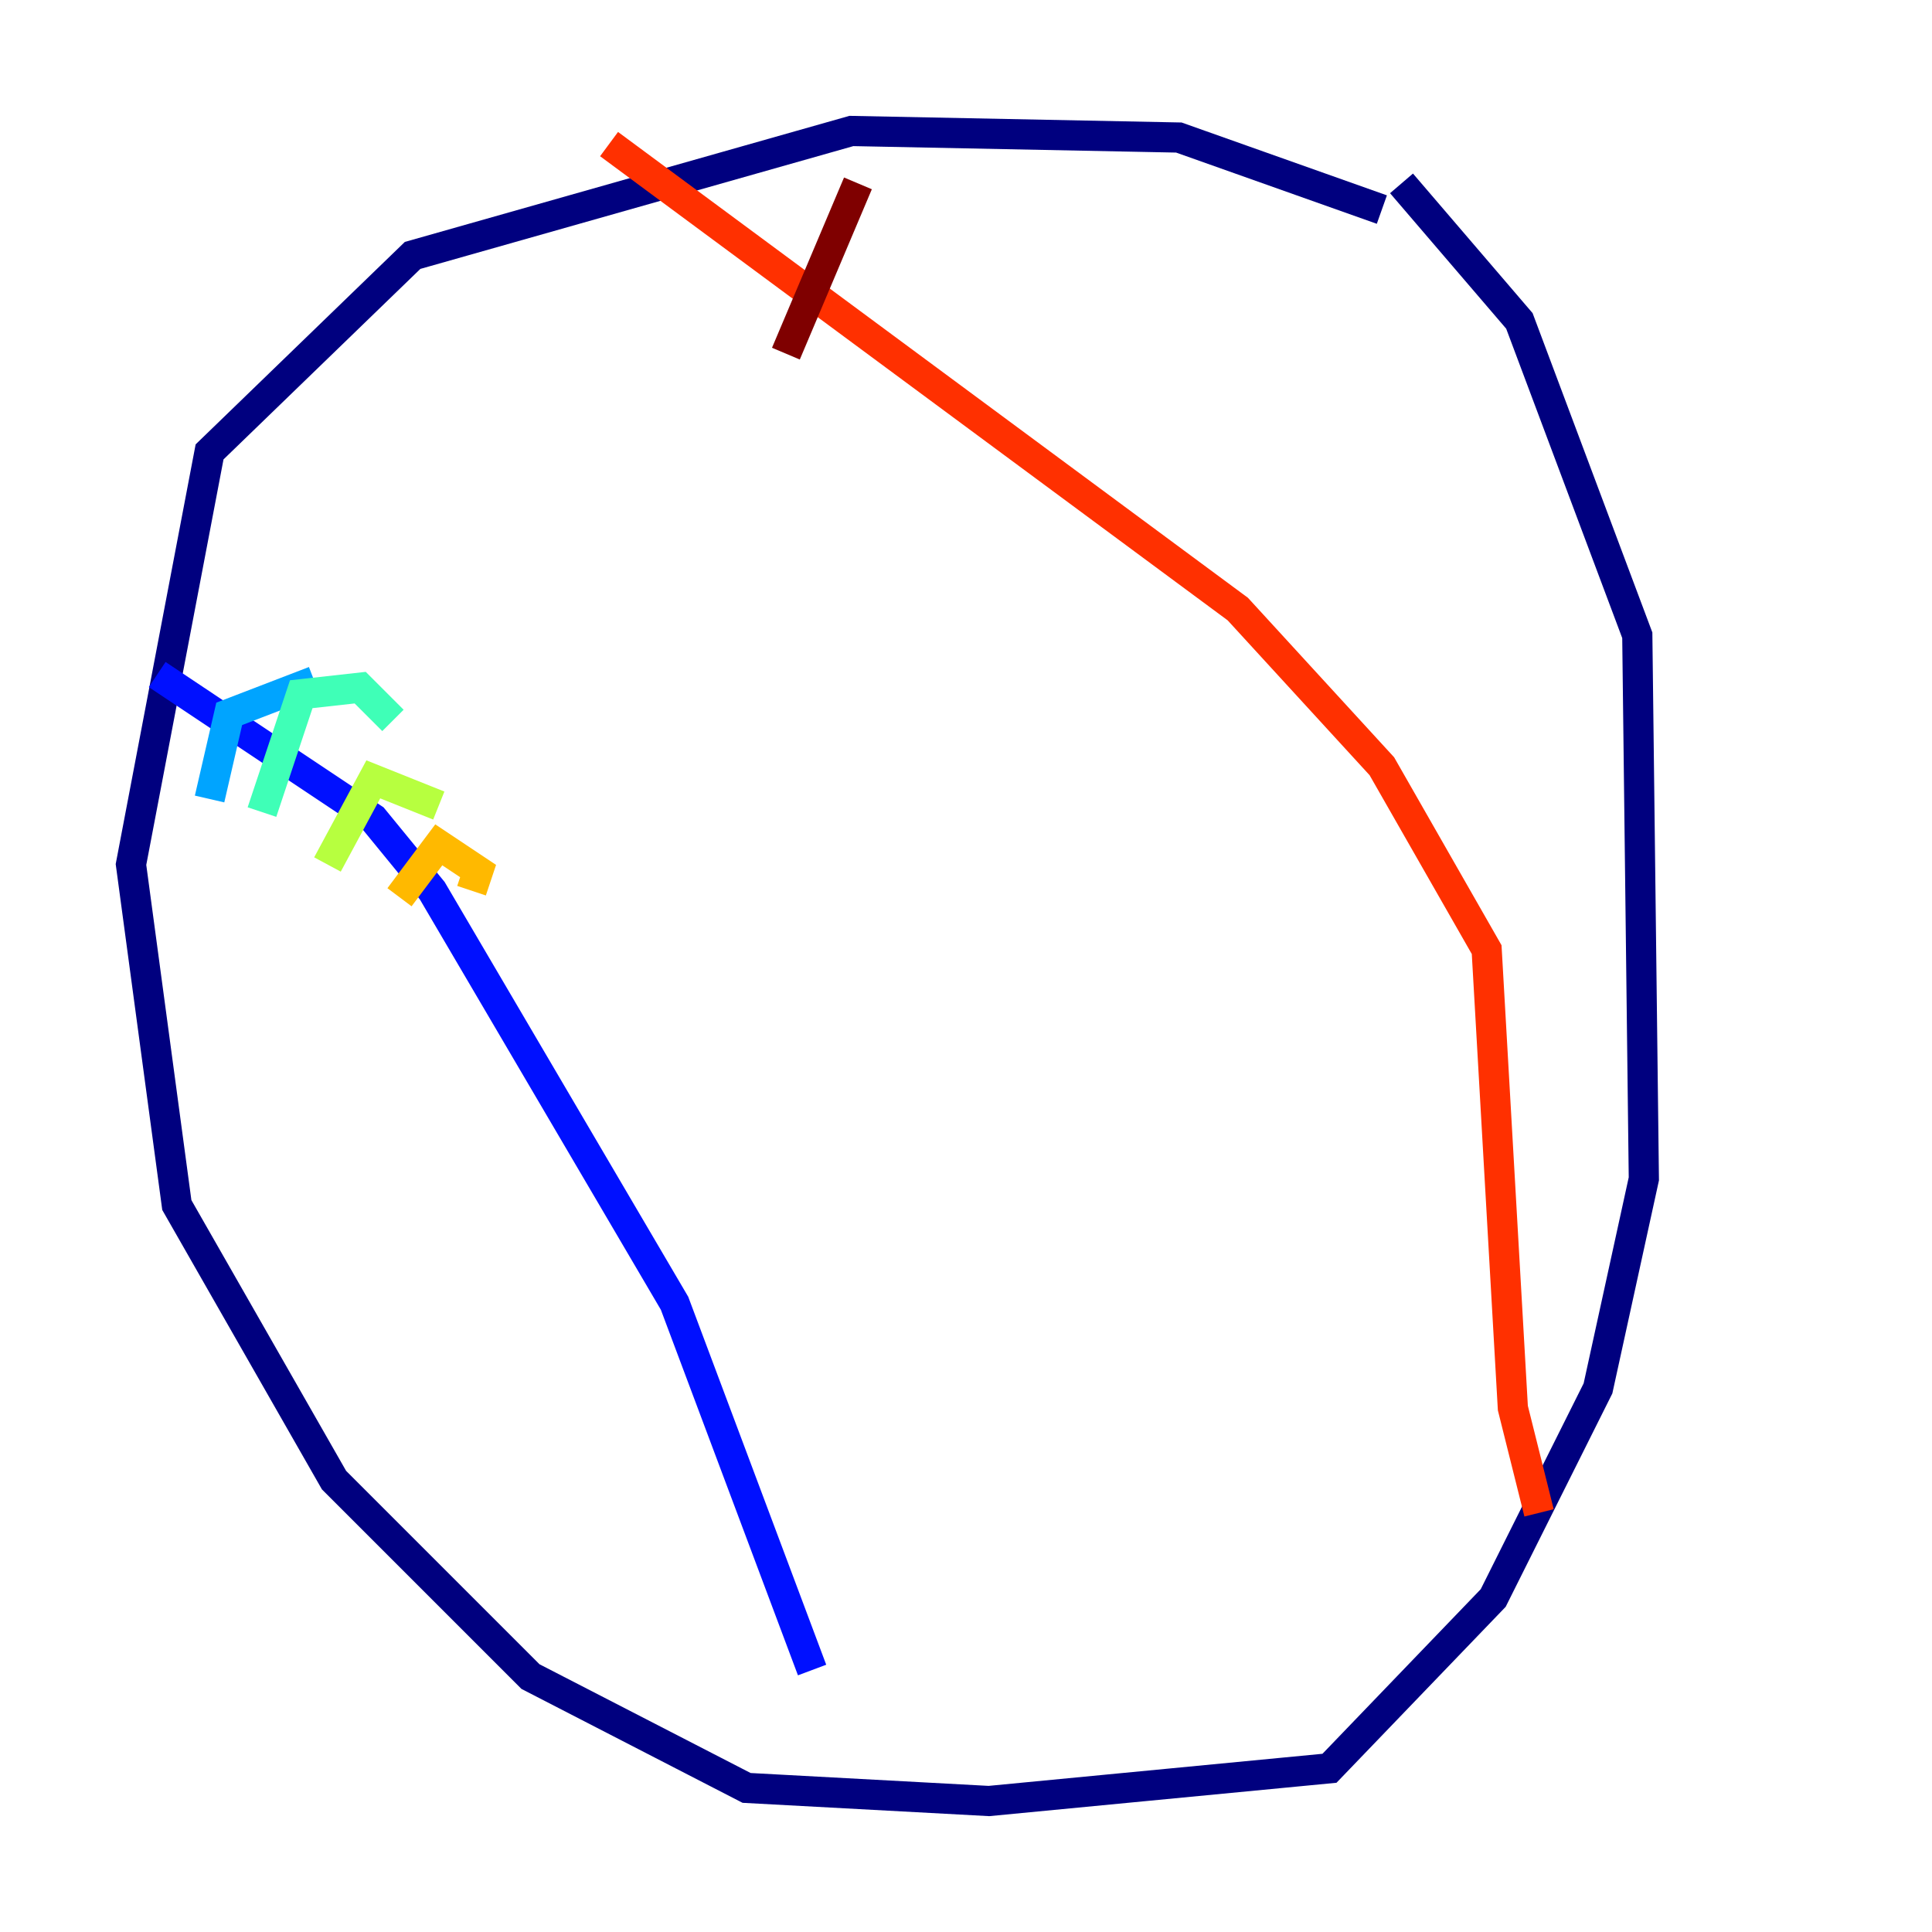 <?xml version="1.0" encoding="utf-8" ?>
<svg baseProfile="tiny" height="128" version="1.2" viewBox="0,0,128,128" width="128" xmlns="http://www.w3.org/2000/svg" xmlns:ev="http://www.w3.org/2001/xml-events" xmlns:xlink="http://www.w3.org/1999/xlink"><defs /><polyline fill="none" points="91.552,13.885 78.102,9.112 56.407,8.678 27.336,16.922 13.885,29.939 8.678,57.275 11.715,79.837 22.129,98.061 35.146,111.078 49.464,118.454 65.519,119.322 88.081,117.153 98.929,105.871 105.871,91.986 108.909,78.102 108.475,42.088 100.664,21.261 92.854,12.149" stroke="#00007f" stroke-width="2" /><polyline fill="none" points="10.414,44.691 24.732,54.237 28.637,59.01 44.691,86.346 53.803,110.644" stroke="#0010ff" stroke-width="2" /><polyline fill="none" points="13.885,52.936 15.186,47.295 20.827,45.125" stroke="#00a4ff" stroke-width="2" /><polyline fill="none" points="17.356,53.803 19.959,45.993 23.864,45.559 26.034,47.729" stroke="#3fffb7" stroke-width="2" /><polyline fill="none" points="21.695,57.275 24.732,51.634 29.071,53.37" stroke="#b7ff3f" stroke-width="2" /><polyline fill="none" points="26.468,59.444 29.071,55.973 31.675,57.709 31.241,59.01" stroke="#ffb900" stroke-width="2" /><polyline fill="none" points="40.352,9.546 82.007,40.352 91.552,50.766 98.495,62.915 100.231,93.288 101.966,100.231" stroke="#ff3000" stroke-width="2" /><polyline fill="none" points="52.068,23.43 56.841,12.149" stroke="#7f0000" stroke-width="2" /></svg>